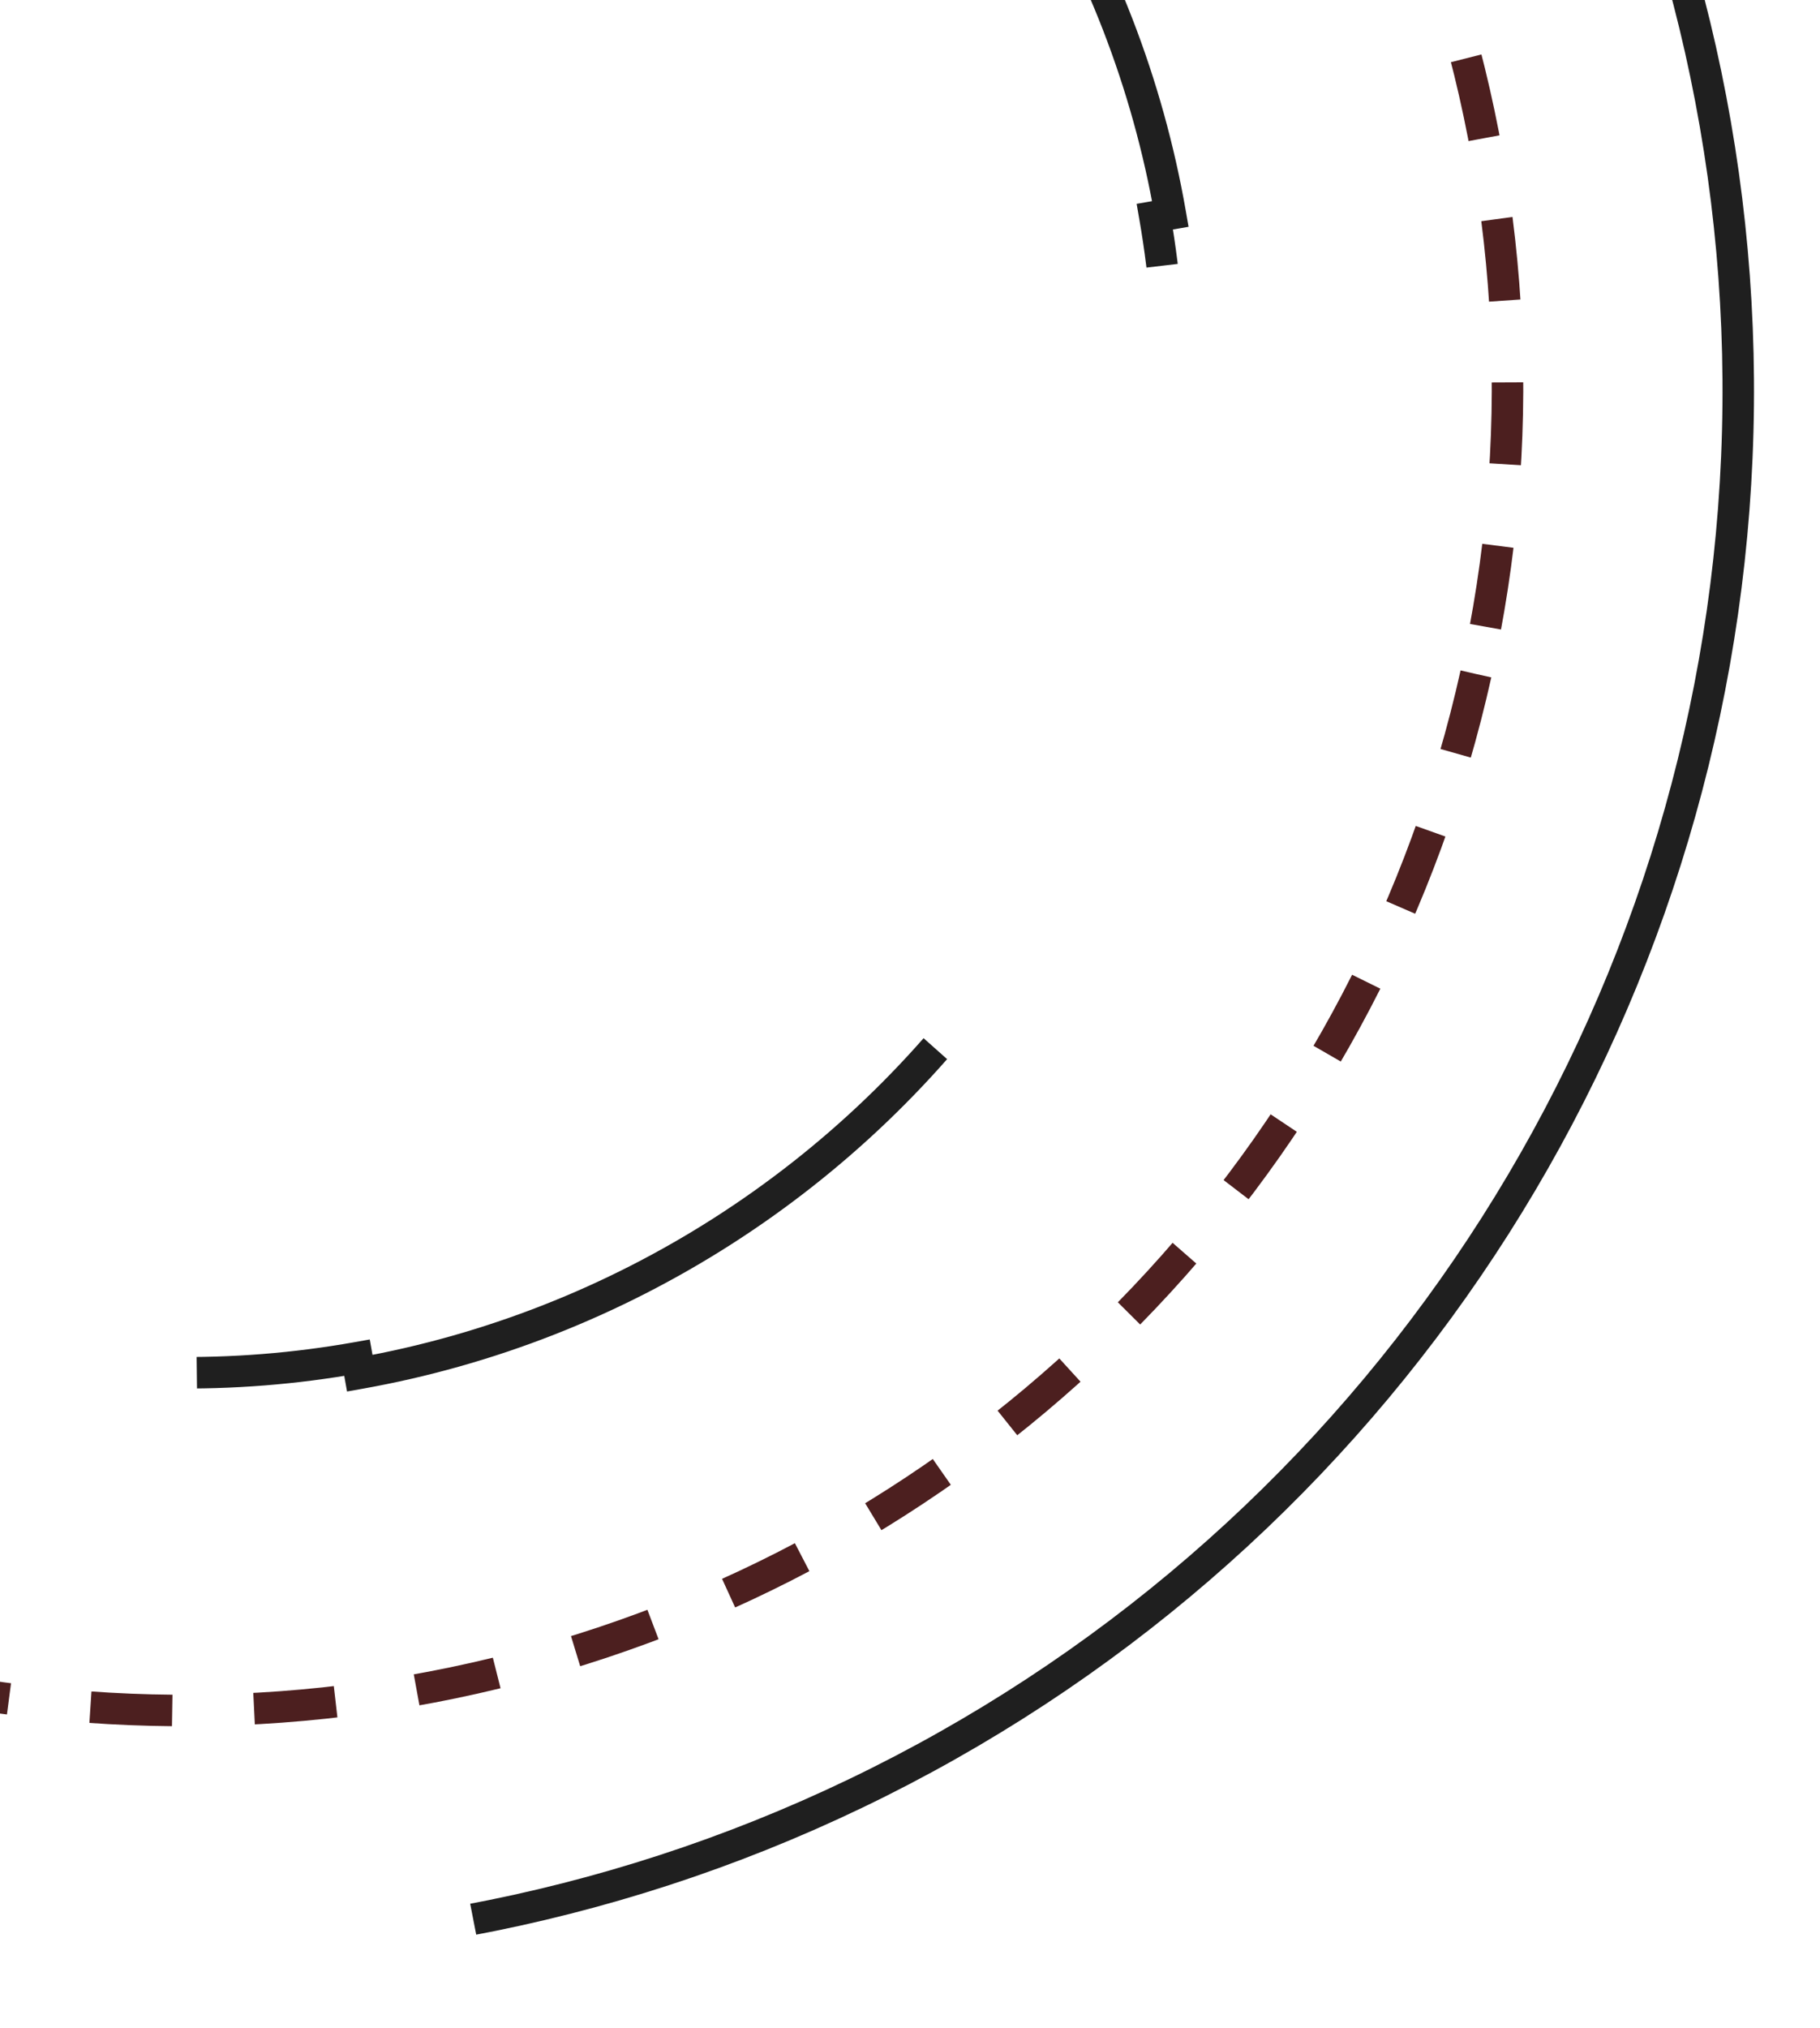 <svg width="289" height="322" viewBox="0 0 289 322" fill="none" xmlns="http://www.w3.org/2000/svg">
<circle cx="29.191" cy="61.353" r="210.188" transform="rotate(12.541 29.191 61.353)" stroke="#4C1F1F" stroke-width="5" stroke-dasharray="13 13"/>
<circle cx="29" cy="62" r="247.021" transform="rotate(2.46 29 62)" stroke="#1F1F1F" stroke-width="5" stroke-dasharray="331 331"/>
<path d="M120.903 -68.679C155.176 -44.526 178.633 -7.452 185.841 33.967L183.378 34.395C186.794 54.024 186.502 74.646 181.902 95.324C177.303 116.002 168.824 134.803 157.409 151.132L159.459 152.565C135.372 187.021 98.411 210.655 57.13 218.002L56.692 215.54C37.066 219.033 16.447 218.786 -4.222 214.188C-24.89 209.59 -43.67 201.073 -59.964 189.59L-61.405 191.633C-95.677 167.479 -119.134 130.406 -126.342 88.987L-123.879 88.559C-127.295 68.93 -127.003 48.308 -122.404 27.63C-117.804 6.952 -109.325 -11.849 -97.911 -28.178L-99.96 -29.611C-75.873 -64.067 -38.912 -87.701 2.368 -95.048L2.807 -92.587C22.432 -96.079 43.052 -95.832 63.72 -91.234C84.389 -86.636 103.169 -78.119 119.463 -66.636L120.903 -68.679Z" stroke="#1F1F1F" stroke-width="5" stroke-dasharray="135 135"/>
</svg>
